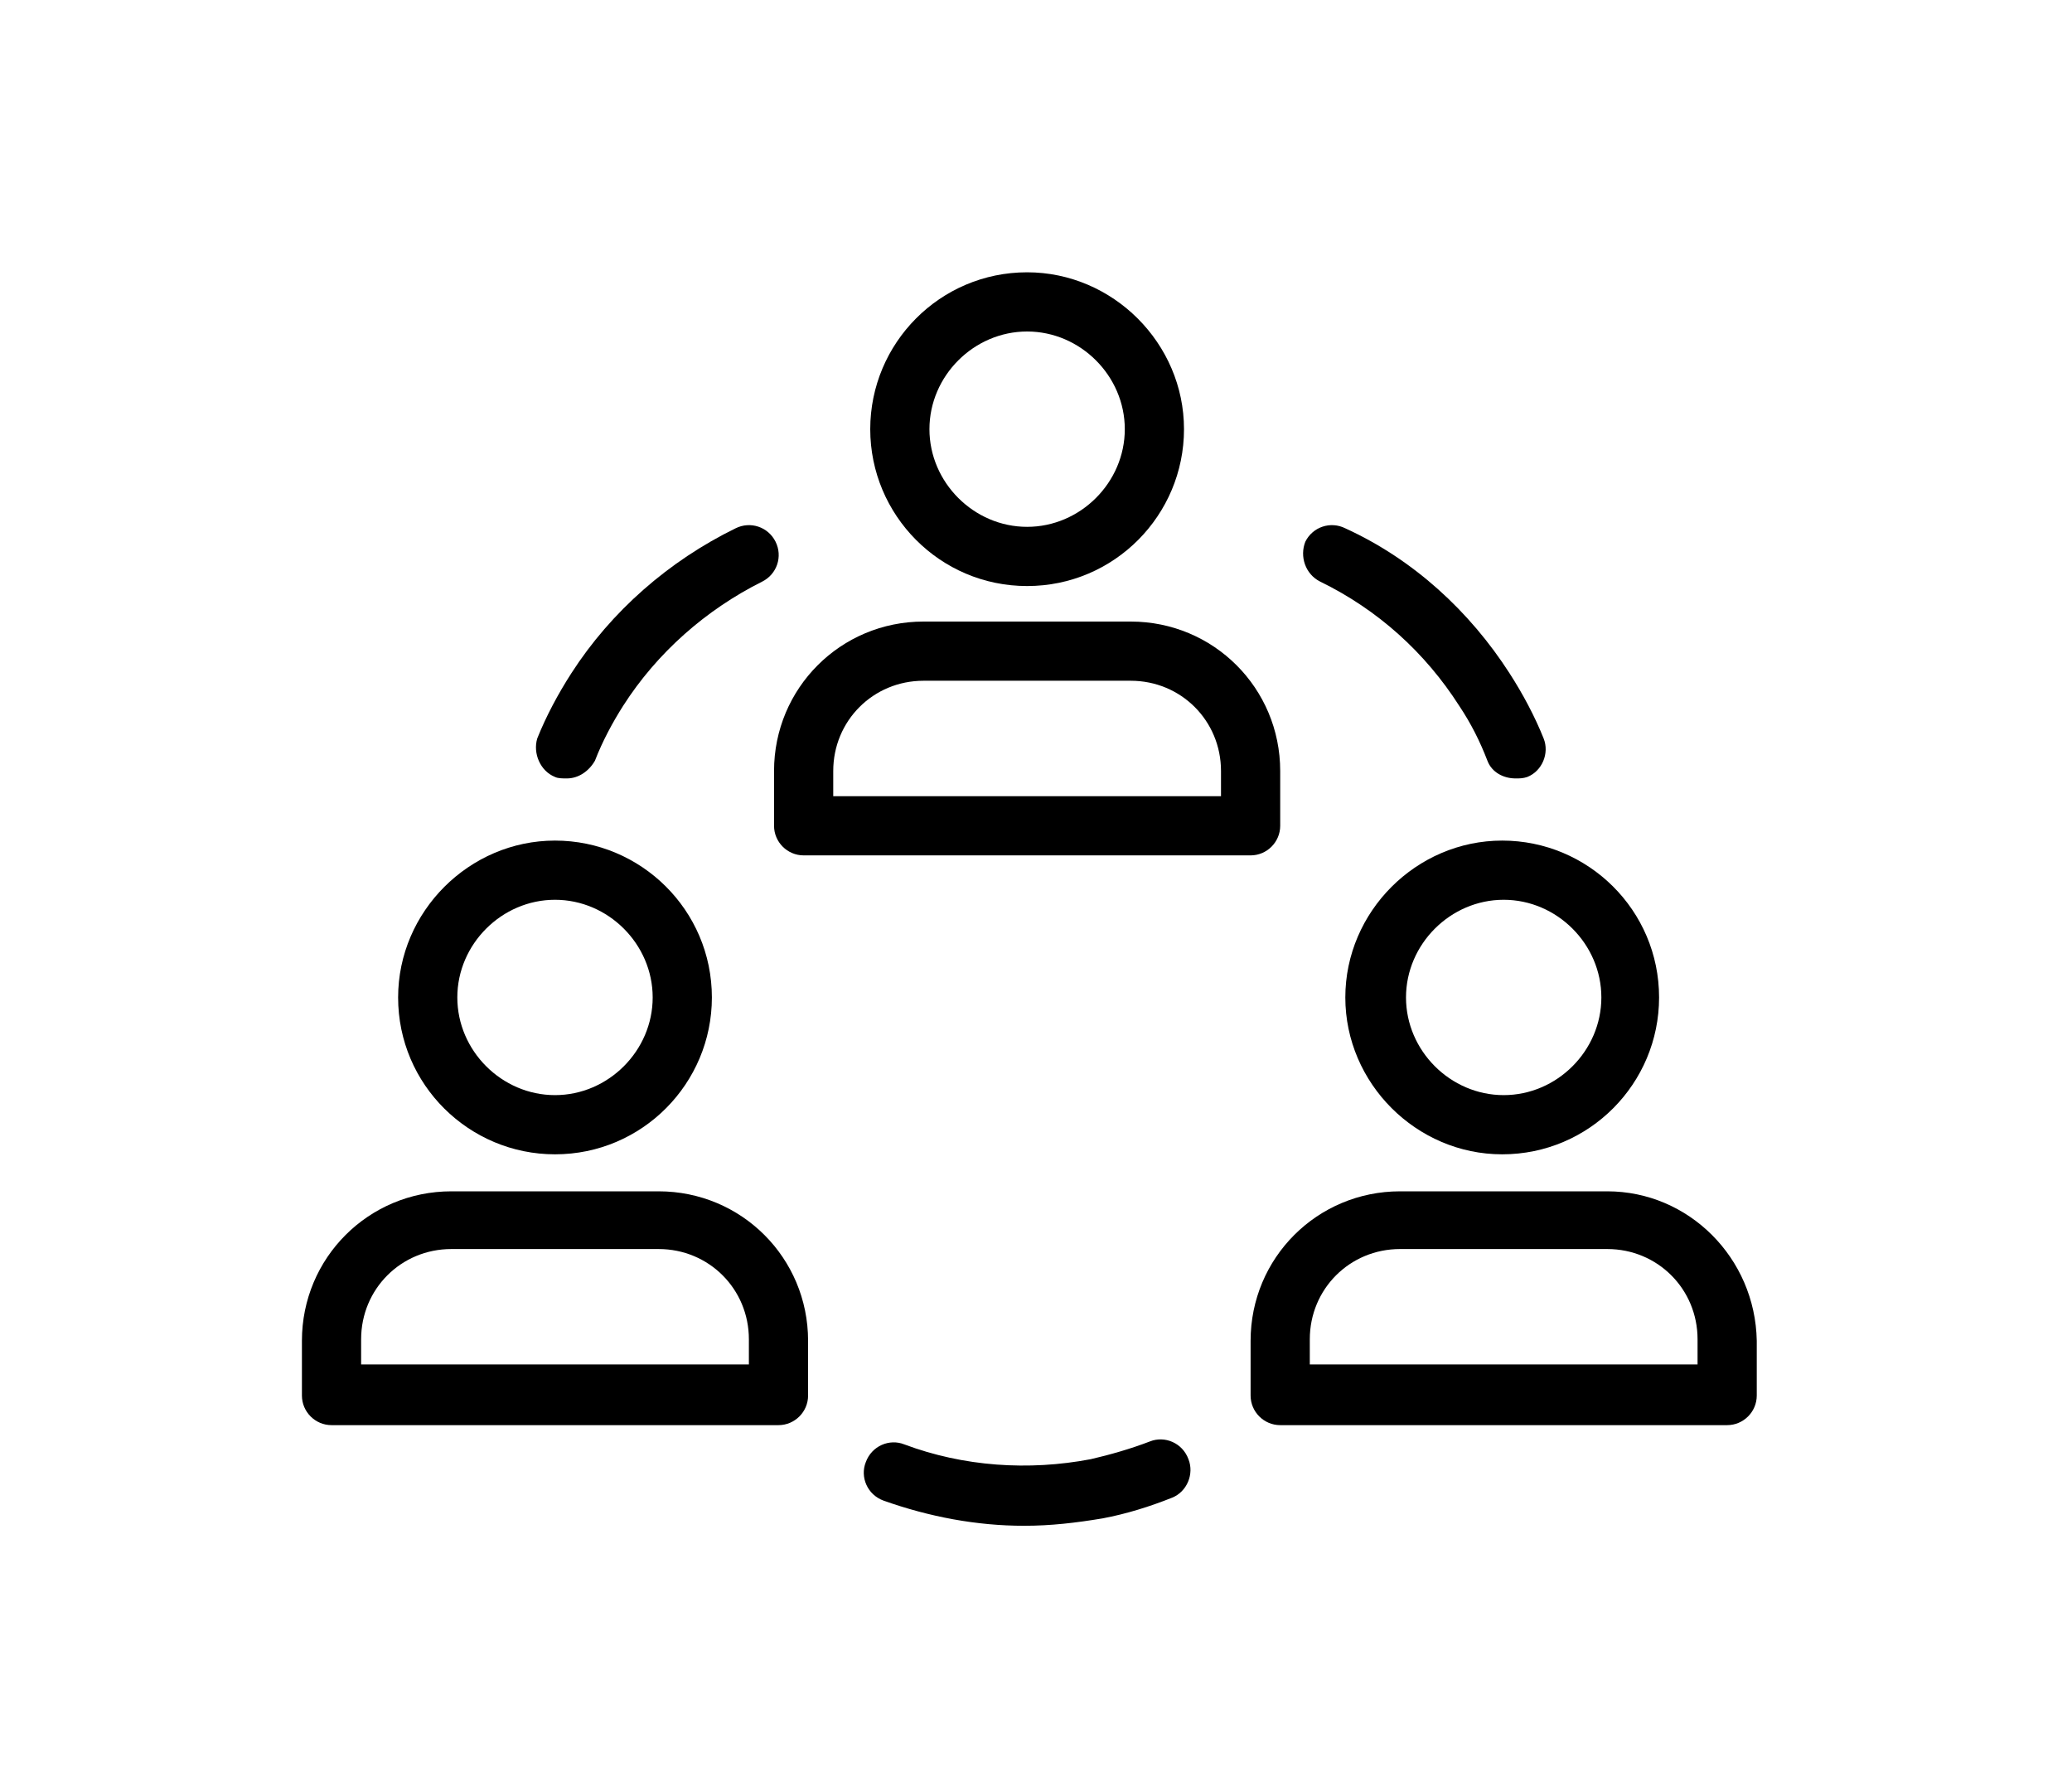 <?xml version="1.0" encoding="utf-8"?>
<!-- Generator: Adobe Illustrator 19.1.0, SVG Export Plug-In . SVG Version: 6.00 Build 0)  -->
<svg version="1.1" id="Layer_1" xmlns="http://www.w3.org/2000/svg" xmlns:xlink="http://www.w3.org/1999/xlink" x="0px" y="0px"
	 viewBox="0 0 140 120" style="enable-background:new 0 0 140 120;" xml:space="preserve">
<g>
	<path d="M37.5,78c5.9,0,10.6-4.8,10.6-10.6c0-5.9-4.8-10.6-10.6-10.6c-5.8,0-10.6,4.8-10.6,10.6C26.9,73.3,31.7,78,37.5,78z
		 M37.5,60.8c3.6,0,6.6,3,6.6,6.6s-3,6.6-6.6,6.6s-6.6-3-6.6-6.6S33.9,60.8,37.5,60.8z"/>
	<path d="M44.5,80.5h-14c-5.6,0-10.1,4.5-10.1,10.1v3.7c0,1.1,0.9,2,2,2h30.2c1.1,0,2-0.9,2-2v-3.7C54.6,85,50.1,80.5,44.5,80.5z
		 M50.6,92.2H24.4v-1.7c0-3.4,2.7-6.1,6.1-6.1h14c3.4,0,6.1,2.7,6.1,6.1V92.2z"/>
	<path d="M69.4,39.6C75.3,39.6,80,34.8,80,29c0-5.8-4.8-10.6-10.6-10.6c-5.9,0-10.6,4.8-10.6,10.6C58.8,34.8,63.5,39.6,69.4,39.6z
		 M69.4,22.4c3.6,0,6.6,3,6.6,6.6s-3,6.6-6.6,6.6s-6.6-3-6.6-6.6S65.8,22.4,69.4,22.4z"/>
	<path d="M52.3,55.8c0,1.1,0.9,2,2,2h30.2c1.1,0,2-0.9,2-2v-3.7C86.5,46.5,82,42,76.4,42h-14c-5.6,0-10.1,4.5-10.1,10.1V55.8z
		 M56.3,52.1c0-3.4,2.7-6.1,6.1-6.1h14c3.4,0,6.1,2.7,6.1,6.1v1.7H56.3V52.1z"/>
	<path d="M90.9,67.4c0,5.8,4.8,10.6,10.6,10.6c5.9,0,10.6-4.8,10.6-10.6c0-5.9-4.8-10.6-10.6-10.6C95.7,56.8,90.9,61.6,90.9,67.4z
		 M108.2,67.4c0,3.6-3,6.6-6.6,6.6c-3.6,0-6.6-3-6.6-6.6s3-6.6,6.6-6.6C105.2,60.8,108.2,63.8,108.2,67.4z"/>
	<path d="M108.6,80.5h-14c-5.6,0-10.1,4.5-10.1,10.1v3.7c0,1.1,0.9,2,2,2h30.2c1.1,0,2-0.9,2-2v-3.7C118.6,85,114.1,80.5,108.6,80.5
		z M114.6,92.2H88.5v-1.7c0-3.4,2.7-6.1,6.1-6.1h14c3.4,0,6.1,2.7,6.1,6.1V92.2z"/>
	<path d="M37.5,52.5c0.2,0.1,0.5,0.1,0.8,0.1c0.8,0,1.5-0.5,1.9-1.2c0.5-1.3,1.2-2.6,1.9-3.7c2.3-3.6,5.6-6.5,9.4-8.4
		c1-0.5,1.4-1.7,0.9-2.7c-0.5-1-1.7-1.4-2.7-0.9c-4.5,2.2-8.4,5.6-11.1,9.8c-0.9,1.4-1.7,2.9-2.3,4.4C36,50.9,36.5,52.1,37.5,52.5z"
		/>
	<path d="M89.2,39.3c3.9,1.9,7.1,4.8,9.4,8.4c0.8,1.2,1.4,2.4,1.9,3.7c0.3,0.8,1.1,1.2,1.9,1.2c0.3,0,0.5,0,0.8-0.1
		c1-0.4,1.5-1.6,1.1-2.6c-0.6-1.5-1.4-3-2.3-4.4c-2.7-4.2-6.5-7.7-11.1-9.8c-1-0.5-2.2-0.1-2.7,0.9C87.8,37.6,88.2,38.8,89.2,39.3z"
		/>
	<path d="M77.7,97.4c-1.3,0.5-2.7,0.9-4,1.2c-4.2,0.8-8.6,0.5-12.6-1c-1-0.4-2.2,0.1-2.6,1.2c-0.4,1,0.1,2.2,1.2,2.6
		c3.1,1.1,6.3,1.7,9.5,1.7c1.8,0,3.5-0.2,5.3-0.5c1.6-0.3,3.2-0.8,4.7-1.4c1-0.4,1.5-1.6,1.1-2.6C79.9,97.5,78.7,97,77.7,97.4z"/>
</g>
</svg>
